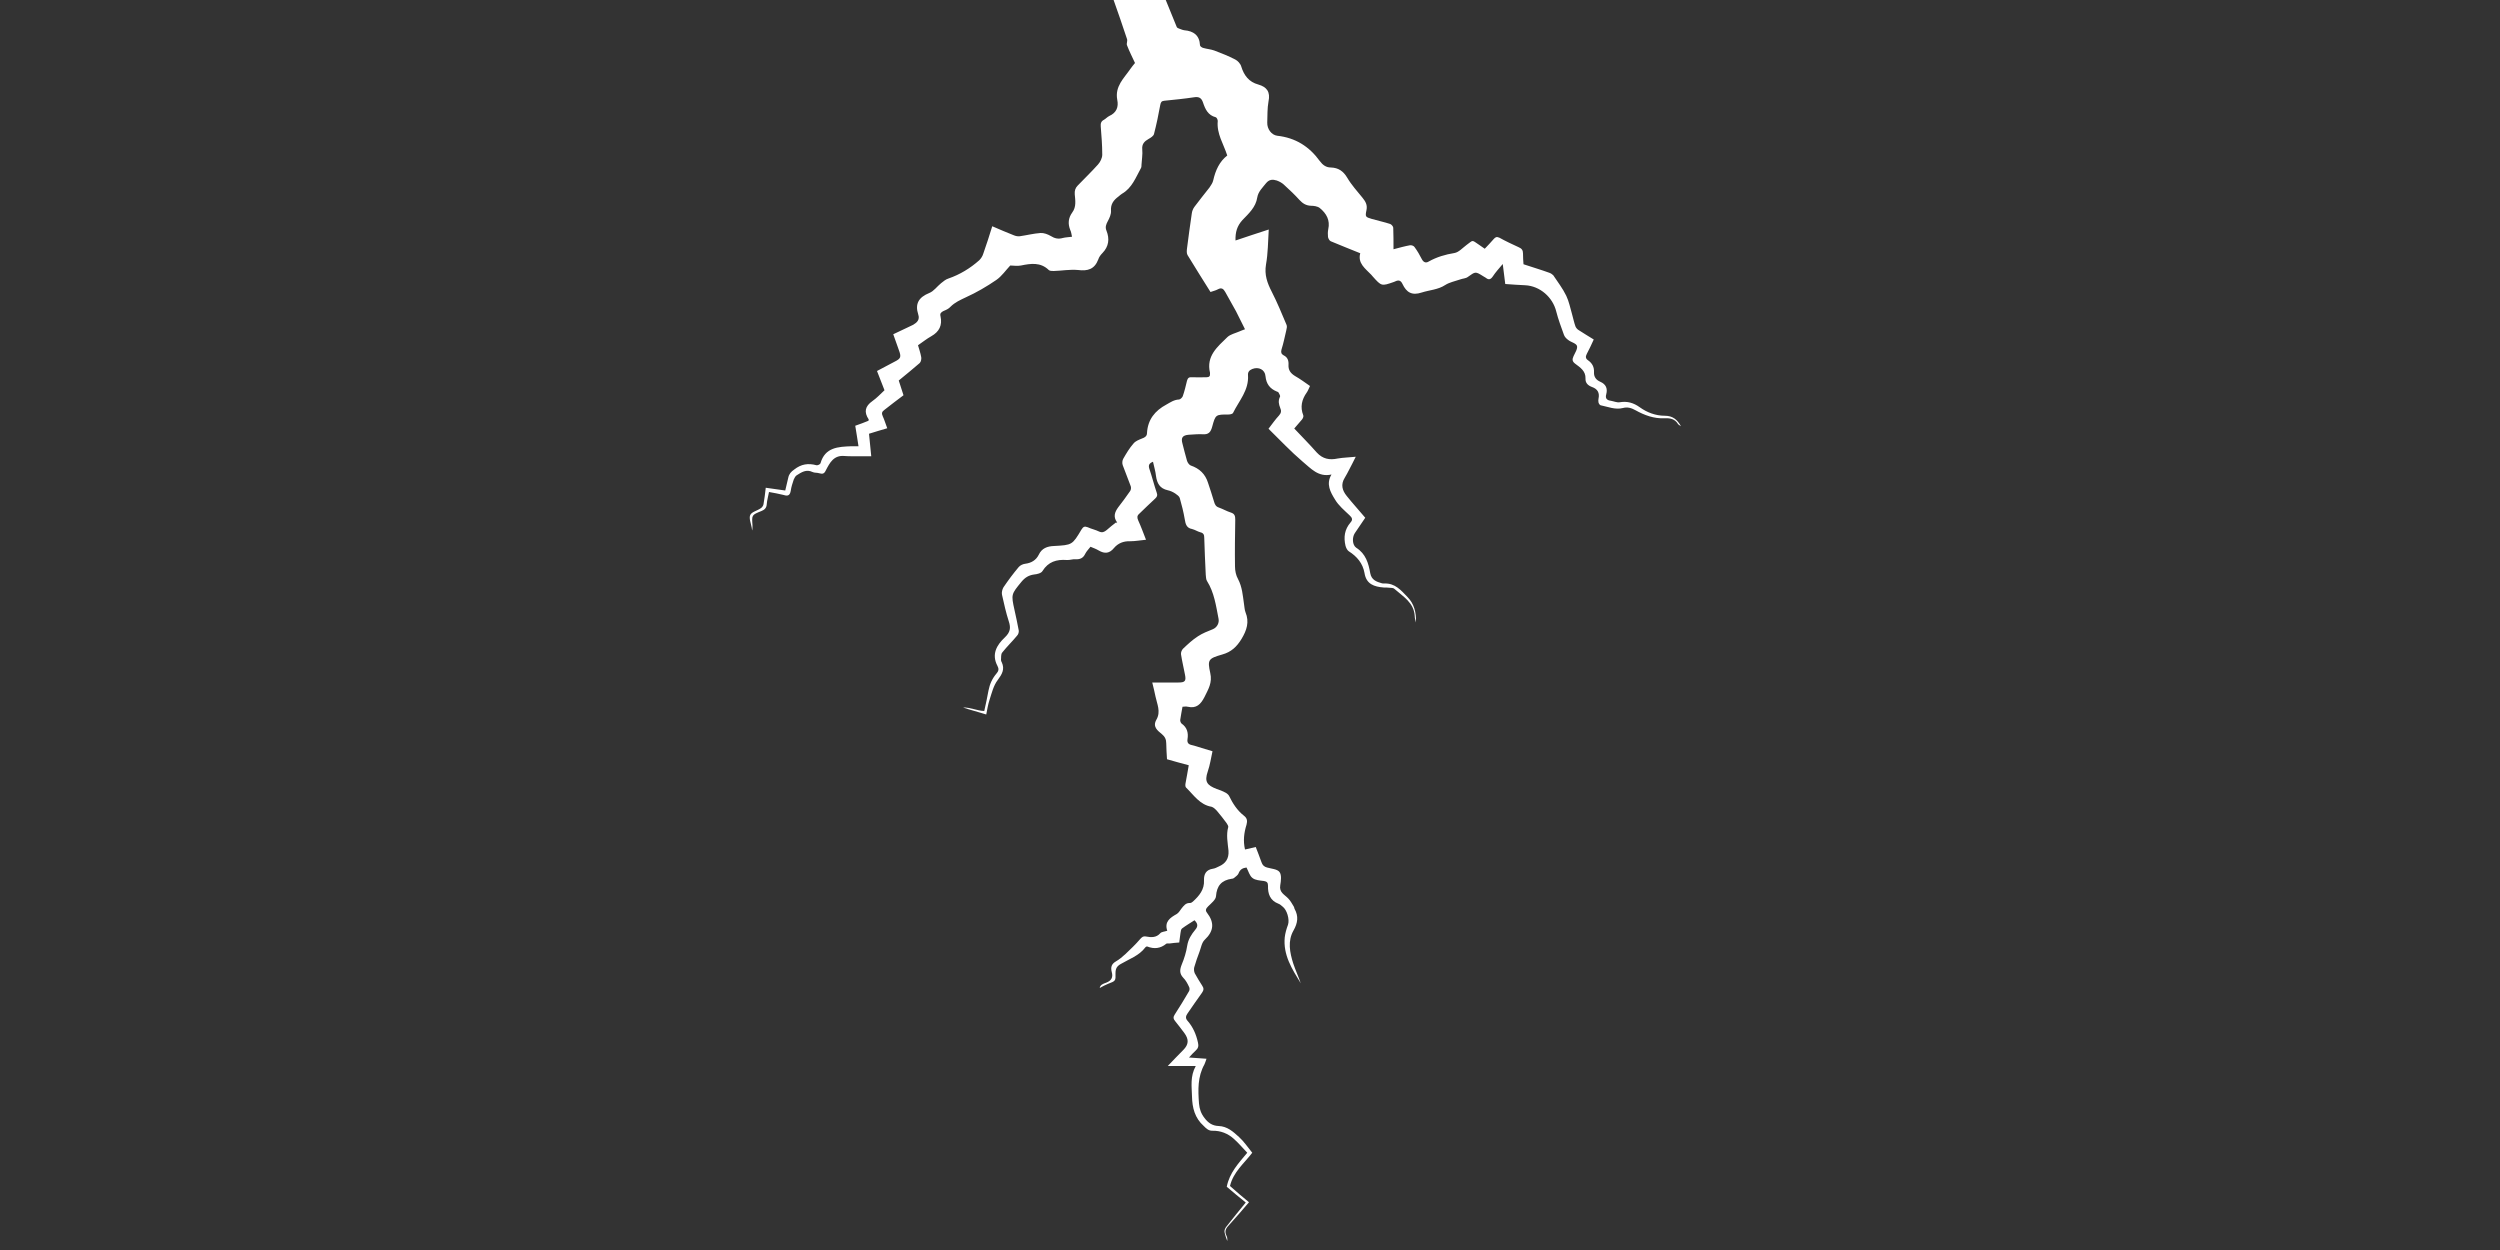 <?xml version="1.0" encoding="utf-8"?>
<!-- Generator: Adobe Illustrator 21.0.2, SVG Export Plug-In . SVG Version: 6.00 Build 0)  -->
<svg version="1.1" id="レイヤー_1" xmlns="http://www.w3.org/2000/svg" xmlns:xlink="http://www.w3.org/1999/xlink" x="0px"
	 y="0px" viewBox="0 0 1000 500" style="enable-background:new 0 0 1000 500;" xml:space="preserve">
<rect x="0" y="0" width="1000" height="500" fill="#333333" stroke="none"/>
<style type="text/css">
	.st0{fill:#FFFFFF;}
</style>
<path class="st0" d="M466.3,0c1.5,3.6,2.9,7.2,4.4,10.8c0.1,0.3,0.7,0.6,1.1,0.7c0.6,0.2,1.2,0.5,1.9,0.6c3.7,0.3,6.1,2,6.3,6
	c0,0.4,0.8,1,1.4,1.1c1.4,0.4,2.9,0.5,4.3,1c2.9,1.1,5.7,2.2,8.4,3.6c1,0.5,2.1,1.7,2.4,2.8c1.1,3.6,3.1,6.2,6.8,7.2
	c3.5,1,4.9,3,4.1,6.8c-0.5,2.7-0.4,5.6-0.5,8.4c-0.1,2.6,1.7,5,4,5.3c7.3,0.8,12.8,4.3,17,10.1c1.2,1.6,2.5,2.6,4.5,2.6
	c2.9,0.1,4.9,1.4,6.5,4.1c1.7,2.9,4,5.4,6.1,8c1.2,1.5,2,2.8,1.6,4.9c-0.6,2.8-0.4,2.8,2.2,3.6c2.4,0.7,4.9,1.2,7.3,2
	c0.5,0.2,1.2,1,1.2,1.5c0.1,2.8,0.1,5.6,0.1,8.6c2.3-0.6,4.4-1.2,6.6-1.6c0.5-0.1,1.5,0.2,1.8,0.7c1.1,1.5,2.1,3.2,2.9,4.8
	c0.7,1.4,1.7,1.7,2.8,1c3.2-1.8,6.6-2.8,10.3-3.4c1.7-0.3,3.2-2,4.8-3.2c2.8-2,1.9-2.2,5-0.1c0.7,0.5,1.5,1,2.3,1.6
	c1.3-1.4,2.5-2.6,3.6-3.9c0.7-0.8,1.2-1,2.3-0.5c2.5,1.4,5.1,2.6,7.7,3.8c1.2,0.5,1.7,1.2,1.7,2.5c0,1.5,0.1,3.1,0.2,4.3
	c3.6,1.2,7,2.2,10.3,3.4c0.6,0.2,1.2,0.6,1.6,1c1.8,2.7,3.8,5.3,5.2,8.2c1.1,2.3,1.6,4.9,2.3,7.3c0.5,1.7,0.8,3.4,1.4,5
	c0.2,0.5,0.7,1.1,1.2,1.4c2,1.3,4,2.5,6.1,3.8c-0.9,2-1.8,3.9-2.8,5.8c-0.6,1.1-0.4,1.9,0.5,2.5c1.7,1.2,2.5,2.7,2.4,4.8
	c-0.1,1.9,0.9,3.1,2.5,3.8c2.3,1,3,2.7,2.4,5c-0.5,1.7,0.3,2.4,1.8,2.6c1.2,0.2,2.5,0.8,3.6,0.6c3-0.5,5.5,0.2,8,2
	c2.9,2.1,6.4,3.4,10,3.4c3.1,0,4.9,1.4,6.5,4.2c-0.6-0.4-1-0.6-1.2-0.9c-1.3-2.1-3.2-2.4-5.5-2.3c-4.1,0.2-7.9-1.2-11.5-3.2
	c-1.6-0.9-3.2-1.4-5-0.9c-3.1,0.8-6-0.5-9-1.1c-0.3-0.1-0.7-0.7-0.8-1.1c-0.1-0.5-0.1-1,0-1.5c0.5-2.3-0.3-3.9-2.6-4.7
	c-1.6-0.6-2.7-1.6-2.6-3.4c0.1-3-2.1-4.4-4.1-5.9c-1.2-0.9-1.3-1.7-0.7-3c0.6-1.3,1.7-3,1.4-4.1c-0.3-1.1-2.4-1.5-3.5-2.4
	c-0.7-0.5-1.4-1.2-1.7-2c-1.1-3.1-2.3-6.2-3.1-9.4c-1.4-5.7-6.5-10.2-12.4-10.5c-2.6-0.1-5.2-0.3-8-0.5c-0.3-2.5-0.6-5-1-8
	c-1.5,1.8-2.9,3.3-4,5c-0.9,1.3-1.7,1.4-2.8,0.5c-0.3-0.2-0.7-0.4-1-0.6c-3.2-2-3.1-1.9-6.2,0.3c-0.8,0.6-2.1,0.6-3.1,1
	c-2,0.7-4.2,1.1-5.9,2.2c-2.9,1.9-6.3,2-9.4,3c-3.9,1.3-6.1,0-7.7-3.4c-0.7-1.5-1.6-1.7-3-1c-0.2,0.1-0.4,0.2-0.5,0.2
	c-4.9,1.7-4.9,1.7-8.4-2.2c-0.2-0.2-0.4-0.5-0.6-0.7c-2.4-2.5-5.5-4.6-4.4-8.6c-4.2-1.7-8-3.2-11.8-4.8c-0.5-0.2-1-1.1-1.1-1.7
	c-0.1-1-0.1-2.1,0.1-3.1c0.8-3.6-0.7-6.3-3.4-8.5c-0.9-0.7-2.4-0.9-3.6-0.9c-1.9-0.1-3.2-0.9-4.5-2.3c-1.9-2.1-4-4.1-6.1-6
	c-0.8-0.8-1.9-1.4-3-1.8c-1.6-0.5-3-0.5-4.3,1.1c-1.4,1.8-3.1,3.3-3.5,5.7c-0.6,3.9-3.4,6.4-5.9,9c-2.2,2.4-2.9,4.9-2.8,8.2
	c4.4-1.5,8.7-2.9,13.3-4.4c-0.3,4.9-0.3,9.5-1.1,14c-0.7,4.1,0.5,7.4,2.3,10.9c2.2,4.3,4,8.7,5.9,13.2c0.3,0.6,0.1,1.5-0.1,2.3
	c-0.6,2.5-1.1,5.1-1.9,7.6c-0.3,1.1-0.1,1.8,0.8,2.3c1.7,0.8,2.1,2.2,2,3.9c-0.1,2,0.8,3.3,2.6,4.4c2.1,1.2,4,2.6,6,4
	c-0.5,1-0.8,1.9-1.3,2.6c-2,2.8-2.7,5.8-1.4,9.1c0.2,0.4-0.1,1.2-0.5,1.7c-0.9,1.1-1.9,2.2-3.1,3.6c3,3.2,6.1,6.3,9,9.6
	c2.4,2.6,5.1,3.1,8.4,2.4c2.2-0.4,4.5-0.4,7.2-0.7c-1,1.9-1.7,3.5-2.6,5.1c-0.6,1.1-1.1,2.2-1.8,3.3c-1.7,2.7-1,5.1,0.8,7.3
	c2.3,2.9,4.9,5.7,7.4,8.7c-1.4,2.1-2.8,4.2-4.2,6.2c-1.1,1.7-1,4.7,0.6,5.8c3.8,2.4,4.9,6.2,5.6,10.2c0.5,2.7,2.5,3.4,4.6,4
	c0.3,0.1,0.6,0.1,1,0.1c4.3-0.2,6.7,2.7,9.3,5.4c2.7,2.8,3.5,6.1,3.4,10.2c-0.3-1.1-0.5-1.8-0.5-2.5c-0.3-5.5-4.7-7.9-8.2-11
	c-0.4-0.4-1.2-0.3-1.9-0.4c-0.8-0.1-1.6-0.1-2.3-0.1c-3.8-0.3-7-1.3-7.7-5.8c-0.7-3.9-3-6.6-6.3-8.7c-0.6-0.4-1.1-1.4-1.3-2.2
	c-0.8-3.4-0.4-6.5,2-9.3c1-1.1,0.7-1.9-0.4-2.9c-2.1-2-4.4-3.9-5.8-6.3c-1.8-2.9-3.7-6.2-1.4-10c-5.3,1.2-8.3-2.5-11.6-5.2
	c-4.7-4-9-8.6-13.6-13.1c1.4-1.8,2.7-3.7,4.2-5.3c0.9-1,1-1.9,0.5-3c-0.6-1.5-0.9-2.9-0.1-4.5c0.2-0.4-0.3-1.1-0.6-1.7
	c-0.1-0.2-0.4-0.3-0.7-0.4c-2.7-1.1-4.2-3-4.5-6.1c-0.2-2.7-2.8-3.9-5.3-2.9c-1.2,0.5-1.8,1.2-1.7,2.5c0.4,6-3.6,10.2-6,15.1
	c-0.2,0.4-1.2,0.6-1.8,0.6c-5.1,0-5.2,0-6.5,4.8c-0.6,2.2-1.4,3.3-3.9,3.1c-1.8-0.1-3.6,0.1-5.5,0.2c-2.5,0.2-3.2,1.2-2.5,3.6
	c0.6,2.2,1.1,4.5,1.8,6.8c0.2,0.7,0.9,1.7,1.5,1.9c3.5,1.2,5.8,3.4,6.9,6.9c0.8,2.5,1.7,5,2.4,7.5c0.3,1.1,0.7,2,1.9,2.4
	c1.7,0.6,3.2,1.5,4.8,2c1.6,0.5,1.8,1.4,1.8,2.9c-0.1,6.2-0.2,12.5-0.1,18.7c0,1.7,0.4,3.6,1.2,5c1.7,3.2,1.9,6.6,2.4,10
	c0.2,1.1,0.2,2.3,0.6,3.3c1.6,3.9,0.5,7.2-1.6,10.7c-1.9,3.1-4.1,5.2-7.7,6.2c-5.5,1.6-6,2-4.8,7.4c0.9,3.9-0.8,6.5-2.3,9.6
	c-1.5,2.9-3.2,4.7-6.7,3.9c-0.7-0.2-1.5,0-2.1,0c-0.3,1.9-0.7,3.5-0.9,5.2c-0.1,0.5,0.2,1.2,0.5,1.5c2.3,1.6,2.8,3.8,2.4,6.3
	c-0.2,1.3,0.3,2,1.6,2.3c1.4,0.3,2.7,0.8,4.1,1.2c1.4,0.4,2.7,0.8,4.3,1.3c-0.6,2.7-1,5.5-1.9,8.1c-1.4,4.1-0.3,5.5,3.6,7
	c1.2,0.4,2.3,0.8,3.4,1.4c0.6,0.3,1.2,0.8,1.5,1.3c1.5,3.1,3.3,5.9,6,8c1.3,1,1.4,2.1,1,3.6c-1,3.2-1.4,6.4-0.6,9.9
	c1.4-0.3,2.7-0.6,4.3-1c0.8,2.1,1.6,4.1,2.3,6.1c0.4,1.2,1.1,1.8,2.2,2.1c1.7,0.5,4.1,0.6,5,1.8c0.9,1.2,0.6,3.5,0.3,5.3
	c-0.5,2.9,1.7,3.7,3.2,5.3c0.9,0.9,1.5,2.1,2.2,3.2c0.2,0.3,0.2,0.6,0.3,0.9c1.7,3,1.3,5.7-0.4,8.7c-2.4,4.2-1.5,8.8-0.1,13.2
	c0.9,2.7,2.1,5.3,3,7.9c-3.5-5.7-7.1-11.3-6.4-18.4c0.2-1.7,0.7-3.4,1.3-5c0.7-2.1-0.4-6-2.2-7.3c-0.5-0.4-1-0.9-1.6-1.1
	c-3.4-1.3-4.3-4-4.2-7.2c0-1.2-0.4-1.7-1.6-1.9c-1.6-0.2-3.5-0.3-4.6-1.2c-1.2-0.9-1.6-2.7-2.4-4.2c-1.6,0.2-2.6,0.8-3.2,2.4
	c-0.3,0.7-1.1,1.2-1.8,1.8c-0.2,0.2-0.6,0.3-0.9,0.3c-4.1,0.6-6,2.8-6.3,7c-0.1,1.4-1.9,2.8-3.1,4c-0.9,0.9-1.3,1.6-0.5,2.6
	c3,3.9,2.8,7.3-0.9,10.8c-1.2,1.1-1.5,3.2-2.1,4.8c-0.8,2.1-1.5,4.1-2.1,6.2c-0.2,0.7-0.1,1.7,0.2,2.4c0.9,1.7,2,3.4,3,5
	c0.7,1,0.6,1.8-0.1,2.8c-2,2.7-3.9,5.6-5.8,8.3c-0.7,1-0.9,1.9,0,2.9c2.2,2.5,3.5,5.5,4.2,8.8c0.3,1.3,0.1,2.2-0.9,3.1
	c-0.9,0.8-1.7,1.7-2.7,2.8c2.4,0.2,4.5,0.3,7,0.5c-0.3,0.8-0.5,1.6-0.8,2.2c-2.8,5-2.6,10.3-2.2,15.7c0.2,2.2,0.8,4,2.2,5.8
	c1.5,2,3.2,3.1,5.6,3.2c3.5,0.1,5.9,2.3,8.2,4.4c2,1.8,3.5,4.1,5.3,6.3c-3.2,4.2-7.6,7.7-8.9,13.3c2.5,2.2,5,4.4,7.6,6.5
	c-2.8,3.3-5.6,6.5-8.4,9.6c-1.1,1.2-1.3,2.4-0.6,3.8c0.3,0.6,0.4,1.3,0.3,2.1c-0.4-1.2-0.9-2.4-1.1-3.6c-0.1-0.6,0.2-1.5,0.7-2.1
	c2.5-3.2,5.1-6.4,7.8-9.7c-2.6-2.1-5.2-4.2-7.6-6.3c1.1-5.6,4.7-9.4,8.2-13.6c-1.8-1.9-3.4-3.8-5.3-5.5c-2.4-2.2-5.4-3.4-8.7-3.3
	c-1.5,0-2.4-0.9-3.4-1.9c-3.6-3.2-4.6-7.3-4.7-11.8c-0.1-4-0.8-8,1.5-12.2c-3.8,0-7.2,0-11.2,0c2.4-2.5,4.3-4.5,6.2-6.4
	c2.2-2.2,2.3-4.2,0.5-6.7c-1.2-1.6-2.4-3.2-3.7-4.8c-0.8-0.9-0.9-1.7-0.2-2.7c2-3.1,3.9-6.2,5.7-9.3c0.3-0.5,0.3-1.3,0-1.8
	c-0.6-1.3-1.3-2.6-2.3-3.6c-1.6-1.7-1.4-3.3-0.6-5.3c1-2.4,1.8-5,2.2-7.6c0.4-2.5,1.7-4.5,3.2-6.3c1.3-1.5,0.9-2.6-0.3-3.8
	c-1.7,1.1-3.4,2.1-5,3.3c-0.4,0.3-0.5,1.1-0.6,1.8c-0.2,1.2-0.3,2.4-0.5,3.8c-1.4,0.1-2.6,0.2-3.9,0.4c-0.5,0-1.1-0.1-1.3,0.1
	c-2.3,1.9-4.8,2.2-7.6,1.1c-0.2-0.1-0.7,0.2-0.8,0.4c-2.5,3.3-6.4,4.6-9.8,6.6c-1.6,0.9-2.1,1.9-2.1,3.7c0.1,3.1,0,3.1-2.9,4.2
	c-1.2,0.5-2.4,1.1-3.4,1.7c0.1-1.2,1.3-1.7,2.5-2.1c2.2-0.8,2.9-2.2,2.3-4.3c-0.5-1.9-0.1-3.2,1.6-4.2c1.4-0.8,2.7-1.9,3.9-3
	c2-1.9,4-3.8,5.8-5.9c0.7-0.8,1.2-1.3,2.4-1.1c2.1,0.4,4.1,0.5,5.7-1.3c0.5-0.6,1.6-0.6,2.8-1c-1.2-3.6,1.1-5.2,3.8-6.7
	c0.8-0.5,1.3-1.4,1.9-2.2c0.9-1.1,1.7-2.3,3.4-2.2c0.4,0,0.9-0.3,1.2-0.6c2.5-2.3,4.6-4.8,4.4-8.5c-0.1-2.5,0.9-4.2,3.5-4.6
	c0.8-0.1,1.6-0.5,2.4-0.9c2.8-1.2,4.1-3.2,3.9-6.3c-0.3-3.1-1-6.3-0.1-9.5c0.1-0.4-0.4-1.1-0.7-1.6c-1.2-1.6-2.4-3.2-3.7-4.7
	c-0.6-0.7-1.5-1.6-2.3-1.8c-4.7-0.8-7.1-4.7-10.2-7.7c-0.3-0.3-0.3-1.1-0.2-1.6c0.4-2.4,0.9-4.7,1.3-7.3c-2.9-0.8-5.7-1.5-8.7-2.4
	c-0.1-2-0.3-4.2-0.3-6.3c0-1.6-0.5-2.7-1.7-3.7c-1.8-1.5-3.9-3-2.2-5.9c1.8-3.2,0.2-6.2-0.4-9.2c-0.3-1.7-0.8-3.4-1.3-5.6
	c3.7,0,7.1,0,10.5,0c2.6,0,3.1-0.6,2.6-3.1c-0.5-2.7-1.2-5.5-1.6-8.2c-0.1-0.7,0.3-1.7,0.8-2.2c1.9-1.8,3.8-3.6,6-5
	c1.8-1.2,3.9-2,5.9-2.8c1.7-0.7,2.7-2.5,2.3-4.3c-1-5.1-1.7-10.4-4.6-15c-0.4-0.6-0.4-1.6-0.5-2.5c-0.2-4.9-0.5-9.9-0.6-14.8
	c0-1.2-0.3-1.9-1.6-2.2c-1.1-0.3-2.1-1-3.3-1.3c-2.2-0.4-2.6-2-2.9-3.9c-0.5-2.9-1.2-5.7-2-8.5c-0.2-0.7-1.1-1.3-1.8-1.8
	c-0.9-0.6-2-1.1-3-1.3c-3.2-0.7-4.3-2.8-4.7-5.7c-0.2-1.9-0.8-3.8-1.2-5.7c-1.5,0.6-1.9,1.3-1.5,2.7c1.1,3.2,1.9,6.5,3,9.7
	c0.4,1.1,0.1,1.6-0.6,2.3c-2.2,2-4.3,4.1-6.5,6.2c-0.8,0.7-0.8,1.5-0.3,2.6c1.1,2.4,2,4.9,3.1,7.7c-2.2,0.2-4.3,0.6-6.4,0.6
	c-2.6-0.1-4.8,0.8-6.4,2.7c-1.8,2.2-3.7,2.4-6.1,1c-1-0.6-2.1-1-3.3-1.5c-0.7,0.9-1.6,1.8-2.1,2.8c-0.8,1.7-2,2.3-3.9,2.2
	c-1.2-0.1-2.3,0.4-3.5,0.3c-4.1-0.3-7.4,0.7-9.7,4.4c-0.5,0.9-2.2,1.3-3.4,1.4c-2.1,0.3-3.6,1.2-5,2.9c-4.1,5-4.2,5-2.8,11.3
	c0.6,2.7,1.2,5.5,1.7,8.2c0.1,0.7-0.2,1.6-0.7,2.1c-1.9,2.3-4,4.3-5.9,6.7c-0.6,0.7-0.4,2-0.5,3c0,0.3,0.1,0.6,0.3,0.9
	c1.3,2.8,0.1,4.8-1.6,7.1c-1.7,2.2-2.4,5.2-3.3,8c-0.6,1.8-0.9,3.8-1.3,5.8c-1.7-0.5-3.2-1-4.7-1.4c-1.5-0.4-3.1-0.9-4.6-1.4
	c2.9-0.1,5.6,1.3,8.5,1.4c0.6-2.7,1.2-5.4,1.7-8.2c0.5-2.6,1.5-4.8,3.2-6.8c0.9-1,1-1.9,0.4-3c-2.5-4.7-0.3-8.4,2.9-11.4
	c2.2-2.1,2.5-3.8,1.6-6.5c-1.1-3.4-1.9-7-2.7-10.6c-0.2-0.9,0.1-2.2,0.6-3c1.9-2.8,3.9-5.5,6.1-8.1c0.6-0.7,1.7-1.2,2.6-1.3
	c2.4-0.3,4.3-1.4,5.4-3.6c1.2-2.6,3.4-3.4,6.1-3.5c7.3-0.4,7.3-0.4,11-6.6c0.7-1.1,1.2-1.4,2.5-0.9c1.5,0.7,3.1,1,4.5,1.7
	c1.3,0.6,2.1,0.2,3.1-0.6c1.2-1.1,2.5-2.1,3.8-3.1c0.1,0.1,0.2,0.2,0.3,0.4c0-0.1,0.1-0.3,0-0.4c-1.6-2.2-0.9-4.1,0.5-6
	c1.6-2.1,3.2-4.2,4.7-6.4c0.4-0.5,0.5-1.4,0.3-2c-1-2.8-2.2-5.6-3.2-8.4c-0.3-0.8-0.2-1.9,0.2-2.6c1.2-2.1,2.5-4.3,4.1-6.1
	c0.8-1,2.2-1.5,3.4-2c1.2-0.4,2-1,2-2.2c0.3-5.3,3.1-8.9,7.8-11.4c1.6-0.9,3-1.9,5-2c0.5,0,1.3-0.8,1.5-1.3c0.7-2,1.2-4.1,1.7-6.2
	c0.3-1.1,0.8-1.5,1.9-1.4c1.9,0.1,3.9,0,5.9,0c1,0,1.5-0.4,1.4-1.4c0-0.1,0-0.3,0-0.4c-1.6-6.7,3-10.4,7-14.3
	c1.2-1.1,3.1-1.5,4.7-2.2c0.6-0.3,1.3-0.5,2.3-0.9c-1.3-2.5-2.4-4.9-3.6-7.2c-1.4-2.6-2.9-5.1-4.3-7.7c-0.7-1.2-1.4-1.9-2.9-1.1
	c-0.9,0.5-1.9,0.7-3,1.1c-3.1-5-6.2-9.8-9.2-14.8c-0.4-0.7-0.3-1.8-0.2-2.6c0.6-4.6,1.2-9.3,1.9-13.9c0.1-1,0.5-2,1.1-2.8
	c1.9-2.6,4-5.1,6-7.7c0.6-0.9,1.3-1.9,1.5-2.9c0.9-4,2.5-7.5,5.6-9.9c-1.5-4.7-4.3-8.7-3.8-13.8c0-0.5-0.4-1.4-0.8-1.5
	c-3.1-0.8-4.2-3.2-5.1-5.9c-0.6-1.8-1.6-2.4-3.5-2.1c-4,0.6-8,1-12,1.4c-1.1,0.1-1.4,0.6-1.6,1.7c-0.7,3.9-1.5,7.7-2.5,11.6
	c-0.2,0.8-1.3,1.5-2.2,2c-1.6,0.9-2.7,2-2.5,4.1c0.2,2.1-0.2,4.2-0.3,6.2c0,0.4,0,0.9-0.2,1.3c-2.1,3.8-3.6,8-7.6,10.3
	c-0.5,0.3-0.9,0.7-1.4,1.1c-1.9,1.4-3.2,3-3,5.7c0.1,1.4-0.6,2.9-1.3,4.2c-0.7,1.3-1.1,2.4-0.5,3.8c1.3,3.3,0.9,6.3-1.6,8.9
	c-0.7,0.7-1.4,1.6-1.7,2.6c-1.5,3.9-4.2,4.7-8.1,4.2c-3.2-0.3-6.5,0.3-9.7,0.4c-0.7,0-1.6,0-2-0.4c-3.3-3.2-7.2-2.6-11.1-1.8
	c-1.5,0.3-3,0-4.3,0c-1.8,1.9-3.4,4.3-5.6,5.8c-3.8,2.6-7.9,5-12.1,6.9c-2.3,1.1-4.4,2-6.2,3.8c-0.7,0.8-1.8,1.3-2.8,1.7
	c-1,0.5-1.5,1-1.2,2.1c0.8,3.6-0.5,6.2-3.7,8c-1.8,1-3.4,2.3-5.3,3.6c0.4,1.4,1,3.1,1.3,4.8c0.1,0.7-0.1,1.8-0.6,2.3
	c-2.6,2.3-5.4,4.5-8.4,7c0.5,1.6,1.2,3.7,1.9,5.9c-2.6,1.9-5.1,3.9-7.7,5.9c-1,0.7-1.1,1.4-0.6,2.5c0.7,1.5,1.1,3,1.8,4.8
	c-2.4,0.7-4.8,1.4-7.3,2.2c0.3,3,0.6,6,0.9,9c-2.6,0-5,0-7.4,0c-1.1,0-2.2,0-3.3-0.1c-4.3-0.4-5.9,2.7-7.5,5.8
	c-0.6,1.3-1.3,1.5-2.6,1.1c-0.9-0.3-1.9-0.1-2.7-0.5c-2.5-1.2-4.4,0.1-6.3,1.3c-0.5,0.3-0.9,1-1.2,1.7c-0.5,1.5-1,3-1.2,4.5
	c-0.3,1.7-1,2.3-2.8,1.7c-1.9-0.5-3.8-0.8-5.9-1.2c-0.3,1.7-0.8,3.3-0.9,4.9c-0.1,1.4-0.8,2.2-2.1,2.7c-4,1.6-3.9,1.6-3.6,5.8
	c0,0.6,0,1.3-0.1,2c-0.1-0.4-0.2-0.8-0.2-1.1c-0.3-1.7-1.2-3.8-0.6-5.1c0.6-1.3,2.8-1.7,4.2-2.7c0.5-0.3,1-1,1.1-1.6
	c0.4-2.1,0.6-4.2,0.9-6.6c2.6,0.4,5.1,0.7,7.8,1.1c0.4-1.7,0.8-3.4,1.2-5.1c0.3-1.5,1.1-2.4,2.4-3.3c2.8-2.2,5.6-2.6,8.9-1.7
	c0.5,0.1,1.5-0.4,1.6-0.8c1.8-6.4,7.1-6.6,12.3-6.8c0.9,0,1.8,0,2.9,0c-0.4-2.9-0.9-5.5-1.3-8.2c1.9-0.7,3.7-1.3,5.3-2
	c0-0.3,0.1-0.4,0.1-0.5c-2-3-1.5-5.3,1.5-7.4c1.7-1.2,3.1-2.7,4.8-4.3c-1-2.5-2-5.1-3-7.7c2.3-1.2,4.6-2.4,6.8-3.6
	c2.8-1.4,3-1.9,1.9-4.9c-0.7-2-1.4-4-2.2-6.2c1.9-0.9,3.8-1.8,5.7-2.7c0.8-0.4,1.5-0.7,2.3-1.1c1.5-0.9,2.7-2,2-4.1
	c-1.4-4.3,0.2-6.9,4.4-8.6c1.8-0.7,3.1-2.6,4.7-3.9c0.9-0.7,1.9-1.6,3-1.9c4.6-1.6,8.7-4.1,12.3-7.3c0.7-0.7,1.3-1.6,1.6-2.6
	c1.3-3.6,2.4-7.2,3.6-11c3,1.3,5.8,2.5,8.6,3.6c0.7,0.3,1.6,0.5,2.4,0.4c2.8-0.4,5.5-1.1,8.3-1.3c1.3-0.1,2.9,0.5,4.1,1.2
	c1.6,1,3,1.3,4.8,0.8c1.1-0.3,2.3-0.3,3.7-0.5c-0.2-0.9-0.3-1.9-0.7-2.7c-1-2.5-0.8-4.8,0.8-7c1.7-2.3,1.2-4.9,1-7.3
	c-0.1-1.4,0.2-2.5,1.2-3.5c2.7-2.8,5.5-5.5,8.1-8.4c0.9-1,1.7-2.6,1.7-3.9c0-3.8-0.3-7.5-0.6-11.3c-0.1-1.2,0.1-2.1,1.3-2.7
	c0.7-0.4,1.3-1.1,2.1-1.5c2.9-1.3,3.8-3.6,3.2-6.5c-1-5.4,2.7-8.6,5.3-12.4c0.5-0.8,1.2-1.5,1.8-2.3c-1.1-2.4-2.3-4.7-3.2-7.1
	c-0.3-0.7,0.3-1.7,0-2.5c-1.8-5.4-3.6-10.7-5.5-16C452.7,0,459.5,0,466.3,0z"/>
</svg>
